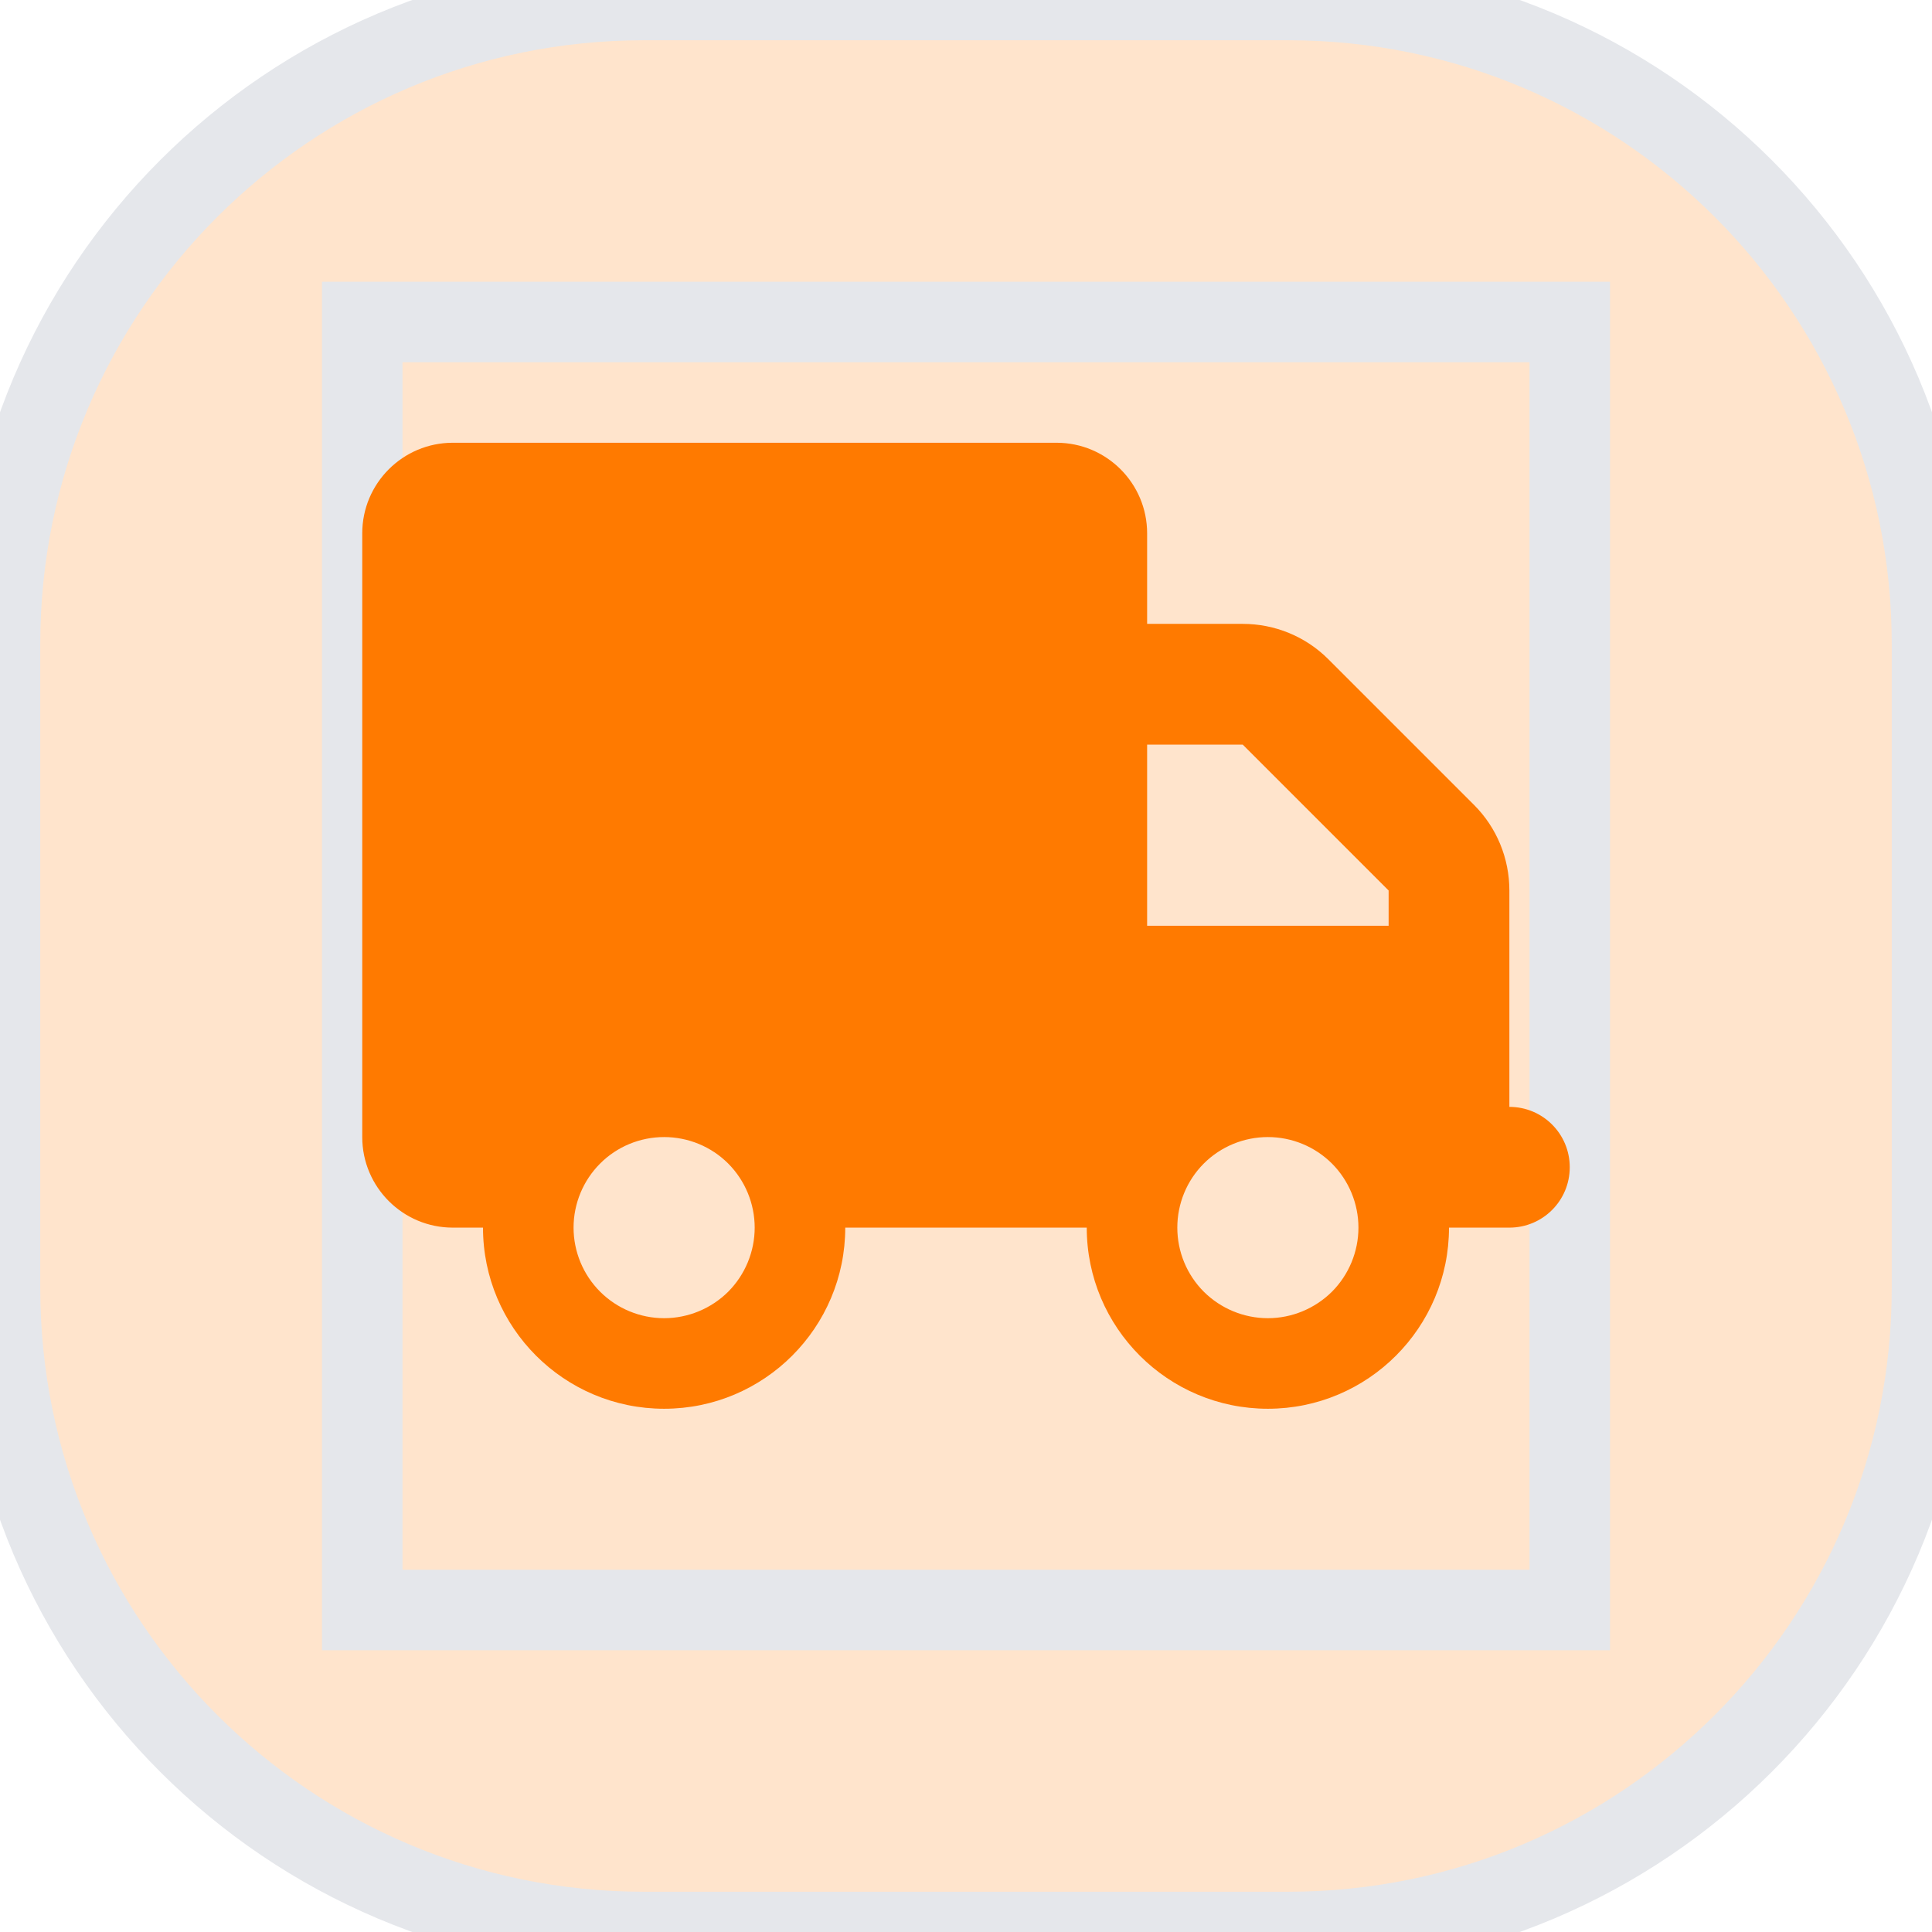 <svg width="24" height="24" viewBox="0 0 24 24" fill="none" xmlns="http://www.w3.org/2000/svg">
<path d="M16 0C20.418 0 24 3.582 24 8V16C24 20.418 20.418 24 16 24H8C3.582 24 0 20.418 0 16V8C0 3.582 3.582 0 8 0H16Z" fill="#FF7A00" fill-opacity="0.2"/>
<path d="M16 0C20.418 0 24 3.582 24 8V16C24 20.418 20.418 24 16 24H8C3.582 24 0 20.418 0 16V8C0 3.582 3.582 0 8 0H16Z" stroke="#E5E7EB"/>
<path d="M19.5 20H4.5V4H19.5V20Z" stroke="#E5E7EB"/>
<g clip-path="url(#clip0_2340_665)">
<path d="M5.625 5.5C5.004 5.5 4.5 6.004 4.5 6.625V14.125C4.5 14.746 5.004 15.25 5.625 15.25H6C6 16.492 7.008 17.5 8.25 17.5C9.492 17.5 10.5 16.492 10.5 15.25H13.5C13.5 16.492 14.508 17.5 15.75 17.5C16.992 17.5 18 16.492 18 15.25H18.75C19.165 15.25 19.5 14.915 19.5 14.5C19.5 14.085 19.165 13.75 18.75 13.75V12.25V11.5V11.062C18.75 10.663 18.593 10.281 18.312 10L16.5 8.188C16.219 7.907 15.837 7.75 15.438 7.75H14.25V6.625C14.25 6.004 13.746 5.5 13.125 5.5H5.625ZM14.25 9.25H15.438L17.25 11.062V11.5H14.25V9.25ZM7.125 15.25C7.125 14.952 7.244 14.665 7.455 14.454C7.665 14.243 7.952 14.125 8.25 14.125C8.548 14.125 8.835 14.243 9.046 14.454C9.256 14.665 9.375 14.952 9.375 15.25C9.375 15.548 9.256 15.835 9.046 16.046C8.835 16.256 8.548 16.375 8.25 16.375C7.952 16.375 7.665 16.256 7.455 16.046C7.244 15.835 7.125 15.548 7.125 15.25ZM15.75 14.125C16.048 14.125 16.334 14.243 16.546 14.454C16.756 14.665 16.875 14.952 16.875 15.25C16.875 15.548 16.756 15.835 16.546 16.046C16.334 16.256 16.048 16.375 15.75 16.375C15.452 16.375 15.165 16.256 14.954 16.046C14.743 15.835 14.625 15.548 14.625 15.25C14.625 14.952 14.743 14.665 14.954 14.454C15.165 14.243 15.452 14.125 15.75 14.125Z" fill="#FF7A00"/>
</g>
<defs>
<clipPath id="clip0_2340_665">
<path d="M4.5 5.5H19.5V17.5H4.5V5.5Z" fill="white"/>
</clipPath>
</defs>
</svg>
